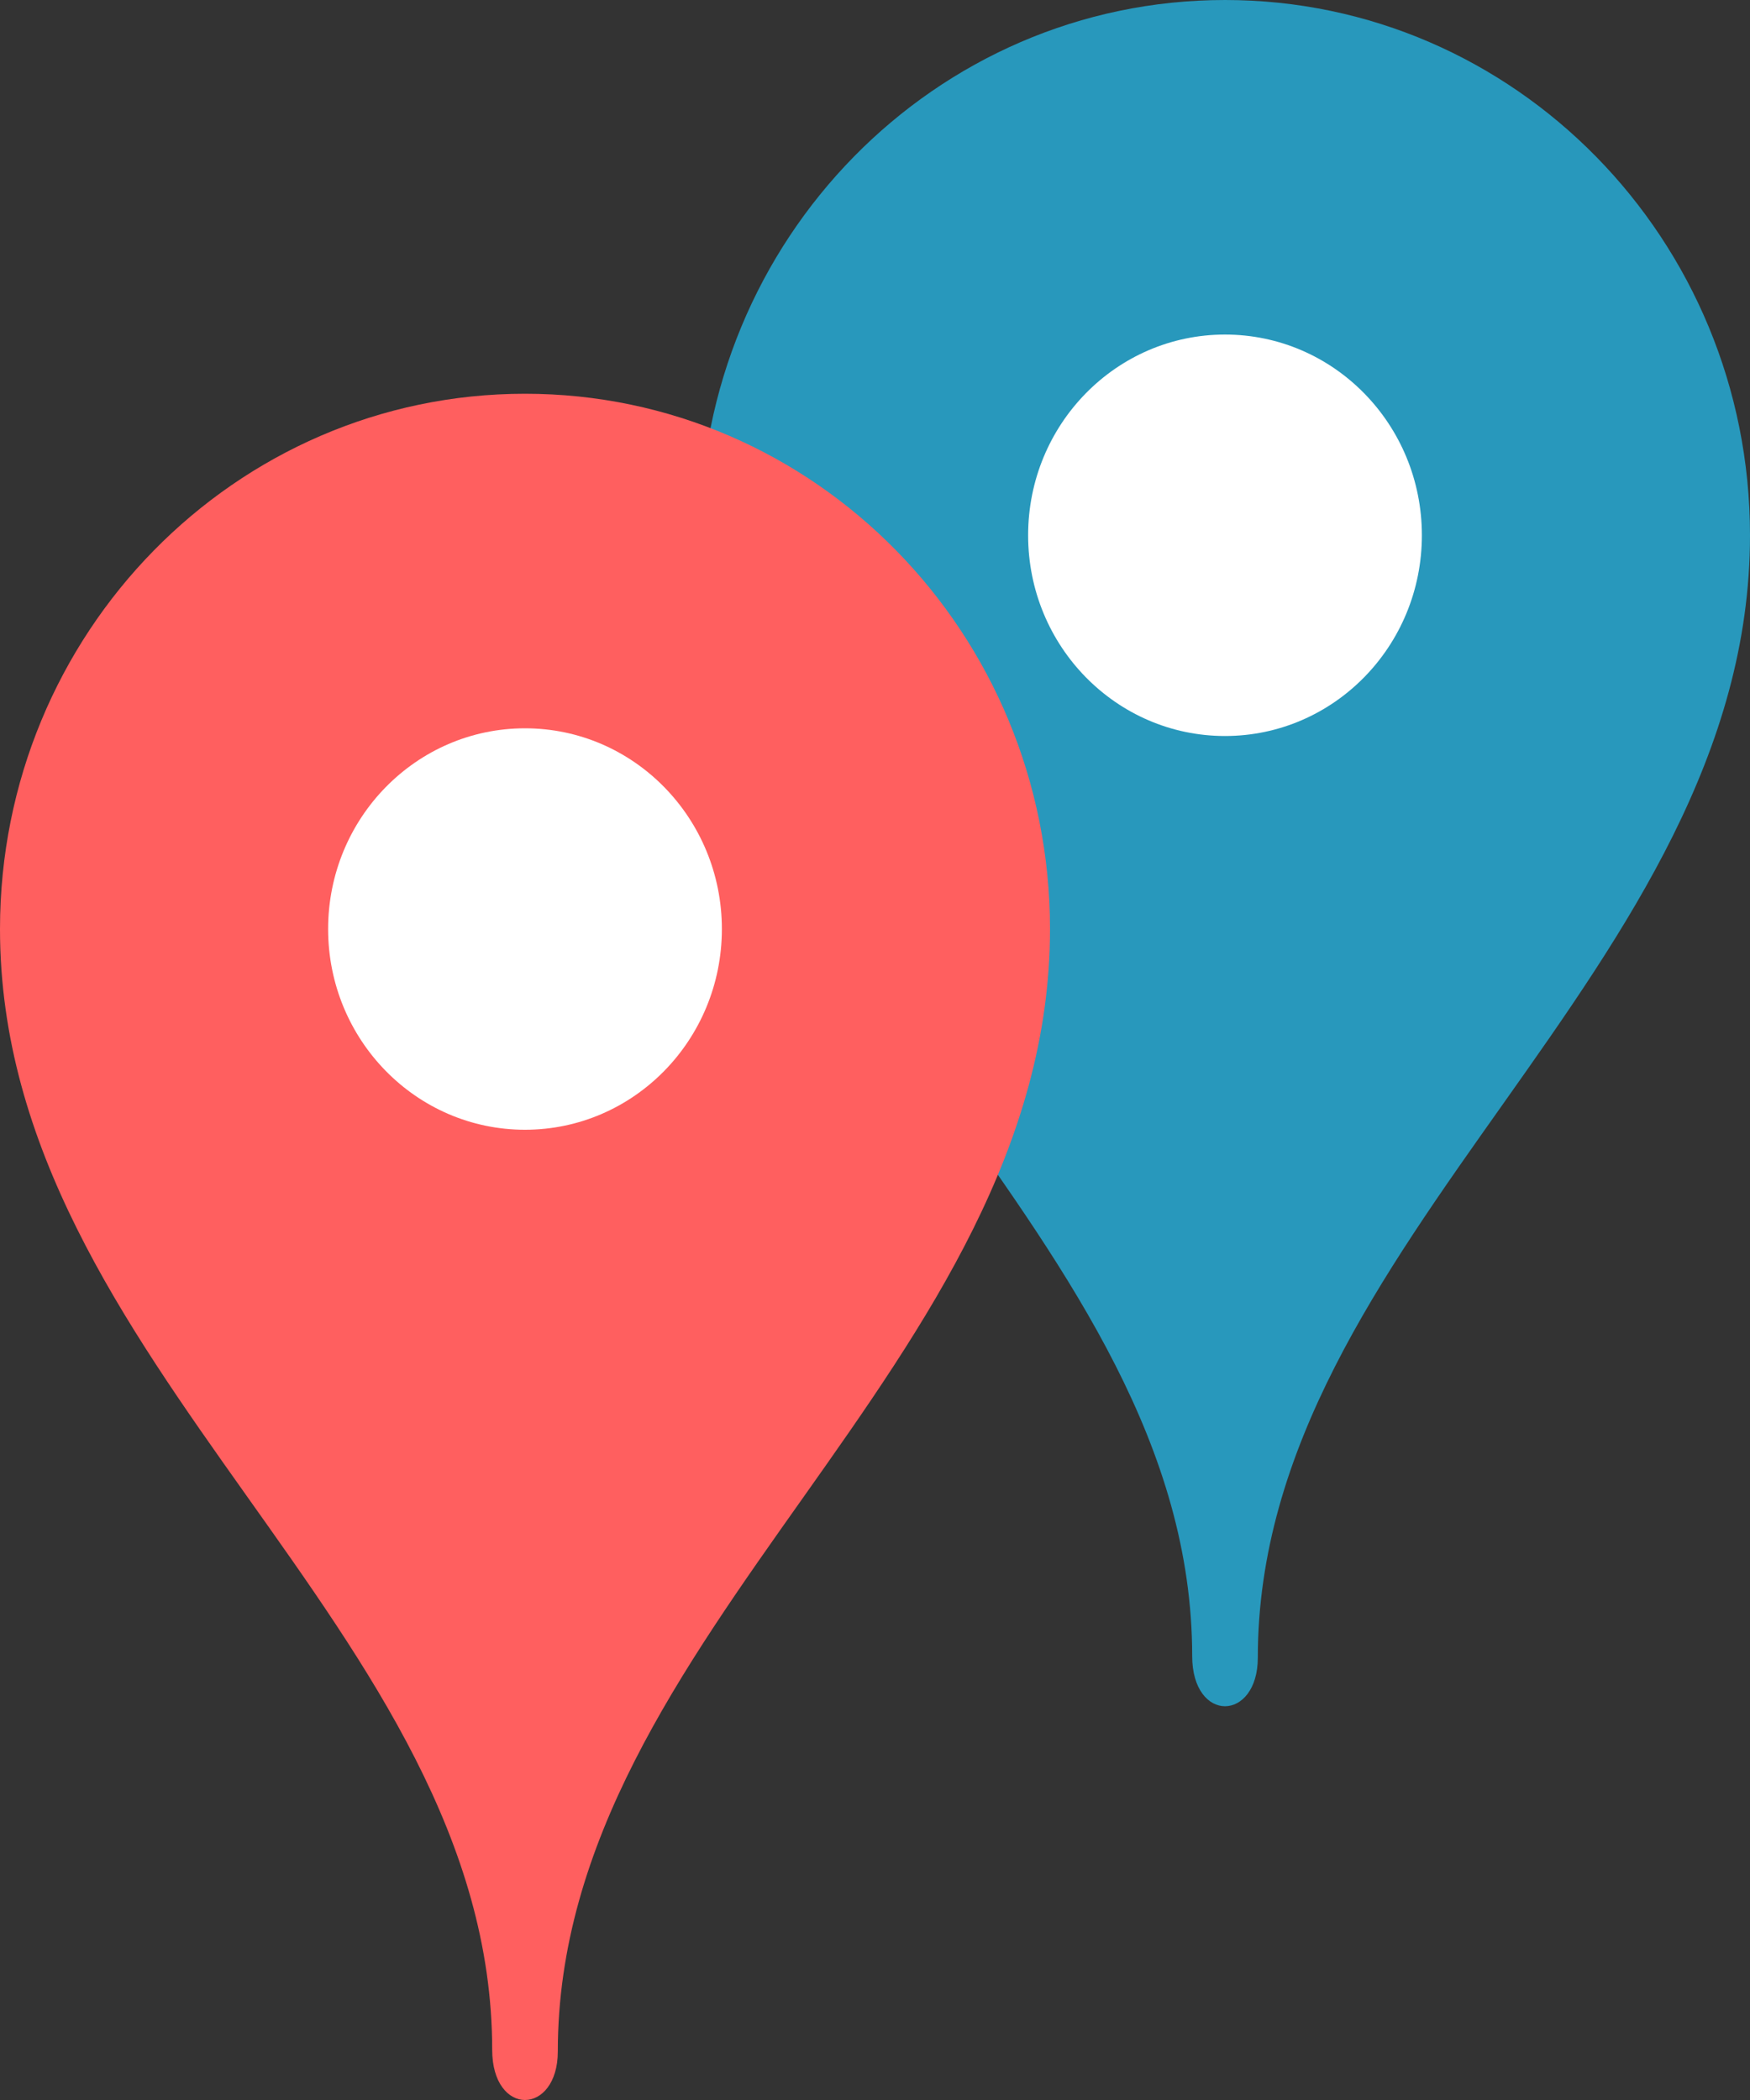 <?xml version="1.0" encoding="UTF-8"?>
<svg width="40px" height="48px" viewBox="0 0 40 48" version="1.1" xmlns="http://www.w3.org/2000/svg" xmlns:xlink="http://www.w3.org/1999/xlink">
    <rect x="0" y="0" width="40" height="48" fill="#333333" stroke="none"/>
    <!-- Generator: Sketch 52.1 (67048) - http://www.bohemiancoding.com/sketch -->
    <title>Group 20</title>
    <desc>Created with Sketch.</desc>
    <g id="03.3-Model-Test-drive" stroke="none" stroke-width="1" fill="none" fill-rule="evenodd">
        <g id="03.3.5-Model-Test-drive-768" transform="translate(-428, -767)" fill-rule="nonzero">
            <g id="Group-15" transform="translate(408, 751)">
                <g id="Group-20" transform="translate(20, 16)">
                    <g id="Group-9" transform="translate(16, 0)">
                        <path d="M12.75,37.89 C12.75,28.331 24,22.176 24,12.235 C24,5.478 18.627,0 12,0 C5.373,0 2.6208862e-16,5.478 0,12.235 C0,22.176 11.25,28.257 11.25,37.853 C11.25,38.618 11.625,39 12,39 C12.375,39 12.75,38.618 12.75,37.89 Z" id="Oval-3" fill="#2898BC"></path>
                        <ellipse id="Oval" fill="#FFFFFF" cx="12" cy="12.235" rx="4.5" ry="4.588"></ellipse>
                    </g>
                    <g id="Group-9" transform="translate(0, 9)">
                        <path d="M12.75,37.89 C12.75,28.331 24,22.176 24,12.235 C24,5.478 18.627,0 12,0 C5.373,0 2.6208862e-16,5.478 0,12.235 C0,22.176 11.25,28.257 11.25,37.853 C11.25,38.618 11.625,39 12,39 C12.375,39 12.75,38.618 12.75,37.89 Z" id="Oval-3" fill="#FF5F5F"></path>
                        <ellipse id="Oval" fill="#FFFFFF" cx="12" cy="12.235" rx="4.5" ry="4.588"></ellipse>
                    </g>
                </g>
            </g>
        </g>
    </g>
</svg>
